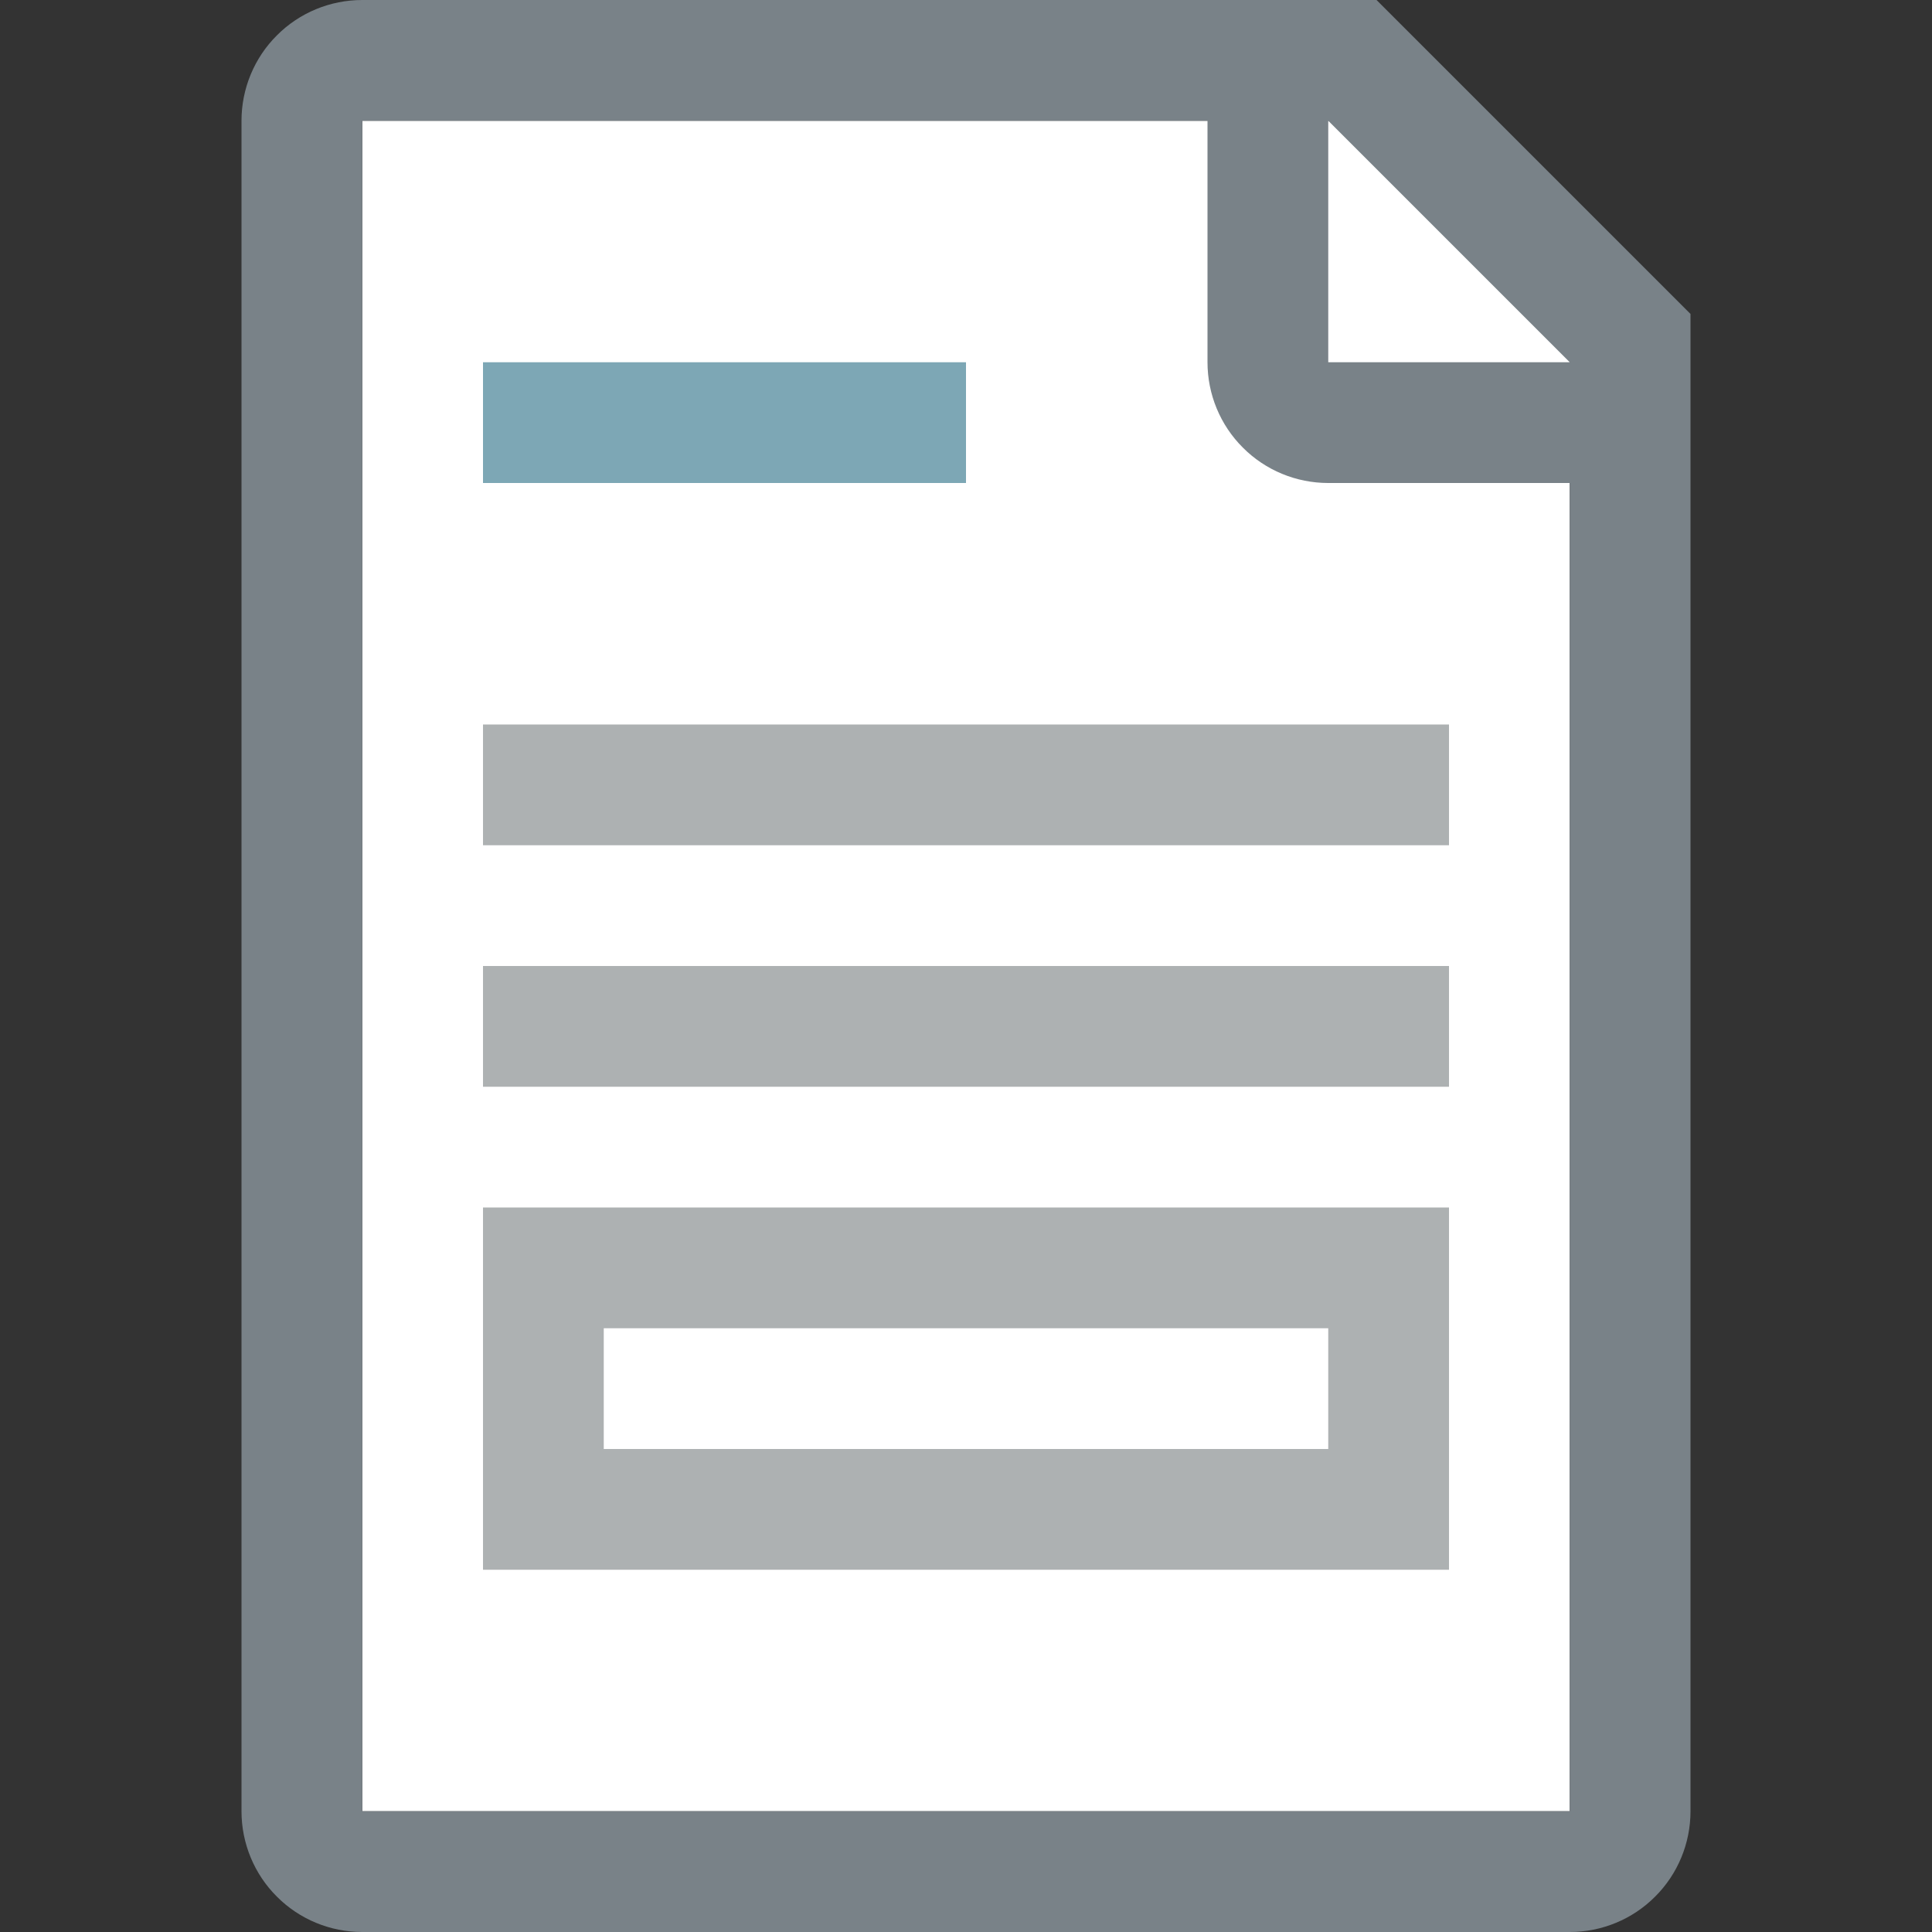 <svg width="16" height="16" viewBox="0 0 16 16" fill="none" xmlns="http://www.w3.org/2000/svg">
<rect x="0" y="0" width="16" height="16" fill="#333333" stroke="none"/>
<g id="ElectronicDocumentTemplate">
<g id="new">
<path id="Vector" d="M13 15H3V1H11.5L13 2.5V15Z" fill="white"/>
<path id="Vector_2" d="M11.4 0H3C2.735 0 2.48 0.105 2.293 0.293C2.105 0.48 2 0.735 2 1V15C2 15.265 2.105 15.52 2.293 15.707C2.48 15.895 2.735 16 3 16H13C13.265 16 13.52 15.895 13.707 15.707C13.895 15.52 14 15.265 14 15V2.6L11.4 0ZM13 15H3V1H10V3C10 3.265 10.105 3.52 10.293 3.707C10.48 3.895 10.735 4 11 4H13V15ZM11 3V1L13 3H11Z" fill="#798288"/>
<path id="Vector_3" d="M11 11V12H5V11H11ZM12 10H4V13H12V10Z" fill="#ADB1B2"/>
<path id="Vector_4" d="M8 3H4V4H8V3Z" fill="#7DA7B5"/>
<path id="Vector_5" d="M12 6H4V7H12V6Z" fill="#ADB1B2"/>
<path id="Vector_6" d="M12 8H4V9H12V8Z" fill="#ADB1B2"/>
</g>
</g>
</svg>
